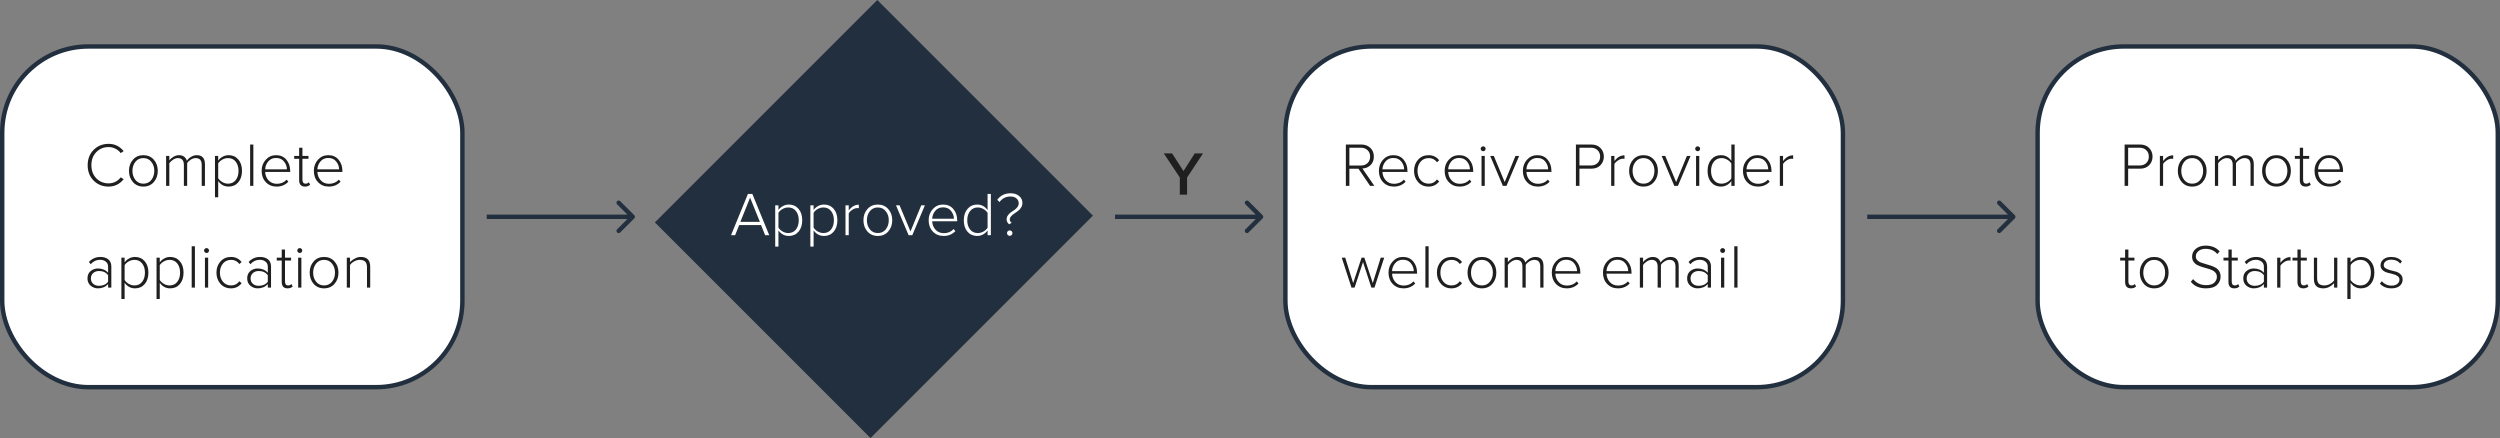 <svg width="565" height="99" viewBox="0 0 565 99" fill="none" xmlns="http://www.w3.org/2000/svg">
<rect x="0" y="0" width="565" height="99" fill="#808080" stroke="none"/>
<rect x="0.5" y="10.5" width="104" height="77" rx="19.5" fill="white" stroke="#222F3E"/>
<rect x="460.5" y="10.5" width="104" height="77" rx="19.5" fill="white" stroke="#222F3E"/>
<path d="M24.544 42.168C23.2 42.168 22.075 41.72 21.17 40.824C20.265 39.919 19.812 38.757 19.812 37.338C19.812 35.919 20.265 34.762 21.17 33.866C22.075 32.961 23.2 32.508 24.544 32.508C25.925 32.508 27.059 33.059 27.946 34.16L27.274 34.594C26.975 34.183 26.583 33.857 26.098 33.614C25.613 33.362 25.095 33.236 24.544 33.236C23.433 33.236 22.505 33.619 21.758 34.384C21.021 35.149 20.652 36.134 20.652 37.338C20.652 38.533 21.021 39.517 21.758 40.292C22.505 41.057 23.433 41.44 24.544 41.44C25.095 41.44 25.613 41.319 26.098 41.076C26.583 40.824 26.975 40.493 27.274 40.082L27.946 40.502C27.05 41.613 25.916 42.168 24.544 42.168ZM32.396 42.168C31.426 42.168 30.642 41.827 30.044 41.146C29.447 40.465 29.148 39.62 29.148 38.612C29.148 37.604 29.447 36.764 30.044 36.092C30.642 35.411 31.426 35.07 32.396 35.07C33.376 35.07 34.165 35.411 34.762 36.092C35.36 36.764 35.658 37.604 35.658 38.612C35.658 39.62 35.36 40.465 34.762 41.146C34.165 41.827 33.376 42.168 32.396 42.168ZM32.396 41.51C33.162 41.51 33.764 41.23 34.202 40.67C34.65 40.101 34.874 39.415 34.874 38.612C34.874 37.819 34.65 37.142 34.202 36.582C33.764 36.013 33.162 35.728 32.396 35.728C31.64 35.728 31.038 36.013 30.59 36.582C30.152 37.142 29.932 37.819 29.932 38.612C29.932 39.405 30.152 40.087 30.59 40.656C31.038 41.225 31.64 41.51 32.396 41.51ZM46.316 42H45.588V37.268C45.588 36.241 45.136 35.728 44.23 35.728C43.876 35.728 43.512 35.84 43.138 36.064C42.774 36.288 42.494 36.559 42.298 36.876V42H41.556V37.268C41.556 36.241 41.104 35.728 40.198 35.728C39.853 35.728 39.498 35.845 39.134 36.078C38.77 36.302 38.481 36.573 38.266 36.89V42H37.538V35.238H38.266V36.26C38.434 35.989 38.728 35.723 39.148 35.462C39.578 35.201 40.012 35.07 40.45 35.07C40.945 35.07 41.342 35.191 41.64 35.434C41.939 35.677 42.135 35.98 42.228 36.344C42.434 36.008 42.746 35.714 43.166 35.462C43.586 35.201 44.02 35.07 44.468 35.07C45.7 35.07 46.316 35.756 46.316 37.128V42ZM51.665 42.168C50.694 42.168 49.91 41.748 49.313 40.908V44.576H48.585V35.238H49.313V36.302C49.565 35.938 49.897 35.644 50.307 35.42C50.727 35.187 51.18 35.07 51.665 35.07C52.571 35.07 53.298 35.392 53.849 36.036C54.409 36.671 54.689 37.529 54.689 38.612C54.689 39.685 54.409 40.549 53.849 41.202C53.298 41.846 52.571 42.168 51.665 42.168ZM51.539 41.51C52.276 41.51 52.855 41.239 53.275 40.698C53.695 40.157 53.905 39.461 53.905 38.612C53.905 37.772 53.695 37.081 53.275 36.54C52.855 35.999 52.276 35.728 51.539 35.728C51.082 35.728 50.648 35.845 50.237 36.078C49.827 36.311 49.519 36.596 49.313 36.932V40.278C49.519 40.614 49.827 40.903 50.237 41.146C50.657 41.389 51.091 41.51 51.539 41.51ZM57.257 42H56.529V32.662H57.257V42ZM62.519 42.168C61.529 42.168 60.717 41.837 60.083 41.174C59.448 40.511 59.131 39.657 59.131 38.612C59.131 37.623 59.439 36.787 60.055 36.106C60.68 35.415 61.459 35.07 62.393 35.07C63.382 35.07 64.161 35.415 64.731 36.106C65.3 36.787 65.585 37.637 65.585 38.654V38.85H59.929C59.966 39.615 60.223 40.255 60.699 40.768C61.175 41.281 61.8 41.538 62.575 41.538C63.471 41.538 64.208 41.225 64.787 40.6L65.165 41.076C64.465 41.804 63.583 42.168 62.519 42.168ZM64.843 38.276C64.833 37.623 64.614 37.03 64.185 36.498C63.765 35.966 63.163 35.7 62.379 35.7C61.641 35.7 61.053 35.966 60.615 36.498C60.185 37.021 59.957 37.613 59.929 38.276H64.843ZM68.936 42.168C68.049 42.168 67.606 41.678 67.606 40.698V35.882H66.486V35.238H67.606V33.39H68.348V35.238H69.72V35.882H68.348V40.586C68.348 41.202 68.581 41.51 69.048 41.51C69.356 41.51 69.608 41.403 69.804 41.188L70.084 41.748C69.785 42.028 69.403 42.168 68.936 42.168ZM74.317 42.168C73.328 42.168 72.516 41.837 71.882 41.174C71.247 40.511 70.93 39.657 70.93 38.612C70.93 37.623 71.237 36.787 71.853 36.106C72.479 35.415 73.258 35.07 74.192 35.07C75.181 35.07 75.96 35.415 76.529 36.106C77.099 36.787 77.383 37.637 77.383 38.654V38.85H71.728C71.765 39.615 72.022 40.255 72.498 40.768C72.974 41.281 73.599 41.538 74.374 41.538C75.269 41.538 76.007 41.225 76.585 40.6L76.963 41.076C76.263 41.804 75.382 42.168 74.317 42.168ZM76.641 38.276C76.632 37.623 76.413 37.03 75.984 36.498C75.564 35.966 74.962 35.7 74.177 35.7C73.44 35.7 72.852 35.966 72.413 36.498C71.984 37.021 71.755 37.613 71.728 38.276H76.641ZM25.16 65H24.432V64.202C23.844 64.846 23.079 65.168 22.136 65.168C21.511 65.168 20.96 64.967 20.484 64.566C20.008 64.155 19.77 63.605 19.77 62.914C19.77 62.214 20.003 61.668 20.47 61.276C20.946 60.875 21.501 60.674 22.136 60.674C23.088 60.674 23.853 60.996 24.432 61.64V60.268C24.432 59.783 24.259 59.405 23.914 59.134C23.569 58.854 23.135 58.714 22.612 58.714C21.781 58.714 21.077 59.045 20.498 59.708L20.092 59.204C20.792 58.448 21.66 58.07 22.696 58.07C23.424 58.07 24.017 58.252 24.474 58.616C24.931 58.98 25.16 59.521 25.16 60.24V65ZM22.388 64.594C23.275 64.594 23.956 64.286 24.432 63.67V62.186C23.947 61.561 23.265 61.248 22.388 61.248C21.837 61.248 21.389 61.407 21.044 61.724C20.708 62.041 20.54 62.443 20.54 62.928C20.54 63.413 20.708 63.815 21.044 64.132C21.389 64.44 21.837 64.594 22.388 64.594ZM30.515 65.168C29.544 65.168 28.76 64.748 28.163 63.908V67.576H27.435V58.238H28.163V59.302C28.415 58.938 28.746 58.644 29.157 58.42C29.577 58.187 30.029 58.07 30.515 58.07C31.42 58.07 32.148 58.392 32.699 59.036C33.259 59.671 33.539 60.529 33.539 61.612C33.539 62.685 33.259 63.549 32.699 64.202C32.148 64.846 31.42 65.168 30.515 65.168ZM30.389 64.51C31.126 64.51 31.705 64.239 32.125 63.698C32.545 63.157 32.755 62.461 32.755 61.612C32.755 60.772 32.545 60.081 32.125 59.54C31.705 58.999 31.126 58.728 30.389 58.728C29.931 58.728 29.497 58.845 29.087 59.078C28.676 59.311 28.368 59.596 28.163 59.932V63.278C28.368 63.614 28.676 63.903 29.087 64.146C29.507 64.389 29.941 64.51 30.389 64.51ZM38.458 65.168C37.487 65.168 36.703 64.748 36.106 63.908V67.576H35.378V58.238H36.106V59.302C36.358 58.938 36.69 58.644 37.1 58.42C37.52 58.187 37.973 58.07 38.458 58.07C39.364 58.07 40.092 58.392 40.642 59.036C41.202 59.671 41.482 60.529 41.482 61.612C41.482 62.685 41.202 63.549 40.642 64.202C40.092 64.846 39.364 65.168 38.458 65.168ZM38.332 64.51C39.069 64.51 39.648 64.239 40.068 63.698C40.488 63.157 40.698 62.461 40.698 61.612C40.698 60.772 40.488 60.081 40.068 59.54C39.648 58.999 39.069 58.728 38.332 58.728C37.875 58.728 37.441 58.845 37.03 59.078C36.62 59.311 36.312 59.596 36.106 59.932V63.278C36.312 63.614 36.62 63.903 37.03 64.146C37.45 64.389 37.884 64.51 38.332 64.51ZM44.05 65H43.322V55.662H44.05V65ZM46.68 57.174C46.53 57.174 46.4 57.118 46.288 57.006C46.176 56.894 46.12 56.763 46.12 56.614C46.12 56.465 46.176 56.339 46.288 56.236C46.4 56.124 46.53 56.068 46.68 56.068C46.838 56.068 46.969 56.124 47.072 56.236C47.184 56.339 47.24 56.465 47.24 56.614C47.24 56.773 47.184 56.908 47.072 57.02C46.969 57.123 46.838 57.174 46.68 57.174ZM47.044 65H46.316V58.238H47.044V65ZM52.208 65.168C51.228 65.168 50.434 64.827 49.828 64.146C49.221 63.465 48.918 62.62 48.918 61.612C48.918 60.604 49.221 59.764 49.828 59.092C50.434 58.411 51.228 58.07 52.208 58.07C53.197 58.07 53.995 58.453 54.602 59.218L54.098 59.666C53.64 59.041 53.024 58.728 52.25 58.728C51.475 58.728 50.854 59.003 50.388 59.554C49.93 60.095 49.702 60.781 49.702 61.612C49.702 62.443 49.93 63.133 50.388 63.684C50.854 64.235 51.475 64.51 52.25 64.51C53.015 64.51 53.631 64.193 54.098 63.558L54.602 64.006C53.995 64.781 53.197 65.168 52.208 65.168ZM61.254 65H60.526V64.202C59.938 64.846 59.172 65.168 58.23 65.168C57.604 65.168 57.054 64.967 56.578 64.566C56.102 64.155 55.864 63.605 55.864 62.914C55.864 62.214 56.097 61.668 56.564 61.276C57.04 60.875 57.595 60.674 58.23 60.674C59.182 60.674 59.947 60.996 60.526 61.64V60.268C60.526 59.783 60.353 59.405 60.008 59.134C59.662 58.854 59.228 58.714 58.706 58.714C57.875 58.714 57.17 59.045 56.592 59.708L56.186 59.204C56.886 58.448 57.754 58.07 58.79 58.07C59.518 58.07 60.11 58.252 60.568 58.616C61.025 58.98 61.254 59.521 61.254 60.24V65ZM58.482 64.594C59.368 64.594 60.05 64.286 60.526 63.67V62.186C60.04 61.561 59.359 61.248 58.482 61.248C57.931 61.248 57.483 61.407 57.138 61.724C56.802 62.041 56.634 62.443 56.634 62.928C56.634 63.413 56.802 63.815 57.138 64.132C57.483 64.44 57.931 64.594 58.482 64.594ZM64.999 65.168C64.112 65.168 63.669 64.678 63.669 63.698V58.882H62.548V58.238H63.669V56.39H64.41V58.238H65.782V58.882H64.41V63.586C64.41 64.202 64.644 64.51 65.111 64.51C65.418 64.51 65.671 64.403 65.867 64.188L66.147 64.748C65.848 65.028 65.465 65.168 64.999 65.168ZM67.748 57.174C67.599 57.174 67.468 57.118 67.356 57.006C67.244 56.894 67.188 56.763 67.188 56.614C67.188 56.465 67.244 56.339 67.356 56.236C67.468 56.124 67.599 56.068 67.748 56.068C67.907 56.068 68.037 56.124 68.14 56.236C68.252 56.339 68.308 56.465 68.308 56.614C68.308 56.773 68.252 56.908 68.14 57.02C68.037 57.123 67.907 57.174 67.748 57.174ZM68.112 65H67.384V58.238H68.112V65ZM73.234 65.168C72.263 65.168 71.48 64.827 70.882 64.146C70.285 63.465 69.986 62.62 69.986 61.612C69.986 60.604 70.285 59.764 70.882 59.092C71.48 58.411 72.263 58.07 73.234 58.07C74.214 58.07 75.003 58.411 75.6 59.092C76.198 59.764 76.496 60.604 76.496 61.612C76.496 62.62 76.198 63.465 75.6 64.146C75.003 64.827 74.214 65.168 73.234 65.168ZM73.234 64.51C73.999 64.51 74.602 64.23 75.04 63.67C75.488 63.101 75.712 62.415 75.712 61.612C75.712 60.819 75.488 60.142 75.04 59.582C74.602 59.013 73.999 58.728 73.234 58.728C72.478 58.728 71.876 59.013 71.428 59.582C70.99 60.142 70.77 60.819 70.77 61.612C70.77 62.405 70.99 63.087 71.428 63.656C71.876 64.225 72.478 64.51 73.234 64.51ZM83.668 65H82.94V60.422C82.94 59.806 82.8 59.372 82.52 59.12C82.24 58.859 81.834 58.728 81.302 58.728C80.882 58.728 80.467 58.84 80.056 59.064C79.645 59.288 79.328 59.563 79.104 59.89V65H78.376V58.238H79.104V59.26C79.375 58.943 79.734 58.667 80.182 58.434C80.63 58.191 81.083 58.07 81.54 58.07C82.959 58.07 83.668 58.803 83.668 60.268V65Z" fill="#1F1F1F"/>
<rect x="290.5" y="10.5" width="126" height="77" rx="19.5" fill="white" stroke="#222F3E"/>
<path d="M310.602 42H309.636L307.018 38.136H304.96V42H304.162V32.662H307.648C308.469 32.662 309.146 32.909 309.678 33.404C310.219 33.899 310.49 34.561 310.49 35.392C310.49 36.204 310.238 36.848 309.734 37.324C309.239 37.8 308.628 38.052 307.9 38.08L310.602 42ZM307.578 37.408C308.194 37.408 308.693 37.221 309.076 36.848C309.459 36.465 309.65 35.98 309.65 35.392C309.65 34.804 309.459 34.323 309.076 33.95C308.693 33.577 308.194 33.39 307.578 33.39H304.96V37.408H307.578ZM315.019 42.168C314.029 42.168 313.217 41.837 312.583 41.174C311.948 40.511 311.631 39.657 311.631 38.612C311.631 37.623 311.939 36.787 312.555 36.106C313.18 35.415 313.959 35.07 314.893 35.07C315.882 35.07 316.661 35.415 317.231 36.106C317.8 36.787 318.085 37.637 318.085 38.654V38.85H312.429C312.466 39.615 312.723 40.255 313.199 40.768C313.675 41.281 314.3 41.538 315.075 41.538C315.971 41.538 316.708 41.225 317.287 40.6L317.665 41.076C316.965 41.804 316.083 42.168 315.019 42.168ZM317.343 38.276C317.333 37.623 317.114 37.03 316.685 36.498C316.265 35.966 315.663 35.7 314.879 35.7C314.141 35.7 313.553 35.966 313.115 36.498C312.685 37.021 312.457 37.613 312.429 38.276H317.343ZM322.864 42.168C321.884 42.168 321.091 41.827 320.484 41.146C319.877 40.465 319.574 39.62 319.574 38.612C319.574 37.604 319.877 36.764 320.484 36.092C321.091 35.411 321.884 35.07 322.864 35.07C323.853 35.07 324.651 35.453 325.258 36.218L324.754 36.666C324.297 36.041 323.681 35.728 322.906 35.728C322.131 35.728 321.511 36.003 321.044 36.554C320.587 37.095 320.358 37.781 320.358 38.612C320.358 39.443 320.587 40.133 321.044 40.684C321.511 41.235 322.131 41.51 322.906 41.51C323.671 41.51 324.287 41.193 324.754 40.558L325.258 41.006C324.651 41.781 323.853 42.168 322.864 42.168ZM329.88 42.168C328.891 42.168 328.079 41.837 327.444 41.174C326.809 40.511 326.492 39.657 326.492 38.612C326.492 37.623 326.8 36.787 327.416 36.106C328.041 35.415 328.821 35.07 329.754 35.07C330.743 35.07 331.523 35.415 332.092 36.106C332.661 36.787 332.946 37.637 332.946 38.654V38.85H327.29C327.327 39.615 327.584 40.255 328.06 40.768C328.536 41.281 329.161 41.538 329.936 41.538C330.832 41.538 331.569 41.225 332.148 40.6L332.526 41.076C331.826 41.804 330.944 42.168 329.88 42.168ZM332.204 38.276C332.195 37.623 331.975 37.03 331.546 36.498C331.126 35.966 330.524 35.7 329.74 35.7C329.003 35.7 328.415 35.966 327.976 36.498C327.547 37.021 327.318 37.613 327.29 38.276H332.204ZM335.191 34.174C335.042 34.174 334.911 34.118 334.799 34.006C334.687 33.894 334.631 33.763 334.631 33.614C334.631 33.465 334.687 33.339 334.799 33.236C334.911 33.124 335.042 33.068 335.191 33.068C335.35 33.068 335.481 33.124 335.583 33.236C335.695 33.339 335.751 33.465 335.751 33.614C335.751 33.773 335.695 33.908 335.583 34.02C335.481 34.123 335.35 34.174 335.191 34.174ZM335.555 42H334.827V35.238H335.555V42ZM340.468 42H339.642L336.786 35.238H337.598L340.062 41.146L342.498 35.238H343.324L340.468 42ZM347.558 42.168C346.568 42.168 345.756 41.837 345.122 41.174C344.487 40.511 344.17 39.657 344.17 38.612C344.17 37.623 344.478 36.787 345.094 36.106C345.719 35.415 346.498 35.07 347.432 35.07C348.421 35.07 349.2 35.415 349.77 36.106C350.339 36.787 350.624 37.637 350.624 38.654V38.85H344.968C345.005 39.615 345.262 40.255 345.738 40.768C346.214 41.281 346.839 41.538 347.614 41.538C348.51 41.538 349.247 41.225 349.826 40.6L350.204 41.076C349.504 41.804 348.622 42.168 347.558 42.168ZM349.882 38.276C349.872 37.623 349.653 37.03 349.224 36.498C348.804 35.966 348.202 35.7 347.418 35.7C346.68 35.7 346.092 35.966 345.654 36.498C345.224 37.021 344.996 37.613 344.968 38.276H349.882ZM356.954 42H356.156V32.662H359.656C360.524 32.662 361.21 32.928 361.714 33.46C362.218 33.983 362.47 34.627 362.47 35.392C362.47 36.157 362.213 36.806 361.7 37.338C361.196 37.861 360.515 38.122 359.656 38.122H356.954V42ZM359.572 37.394C360.188 37.394 360.683 37.207 361.056 36.834C361.439 36.461 361.63 35.98 361.63 35.392C361.63 34.804 361.439 34.323 361.056 33.95C360.683 33.577 360.188 33.39 359.572 33.39H356.954V37.394H359.572ZM364.854 42H364.126V35.238H364.854V36.4C365.517 35.532 366.278 35.098 367.136 35.098V35.896C367.052 35.877 366.931 35.868 366.772 35.868C366.436 35.868 366.072 35.994 365.68 36.246C365.288 36.498 365.013 36.773 364.854 37.072V42ZM371.426 42.168C370.455 42.168 369.671 41.827 369.074 41.146C368.476 40.465 368.178 39.62 368.178 38.612C368.178 37.604 368.476 36.764 369.074 36.092C369.671 35.411 370.455 35.07 371.426 35.07C372.406 35.07 373.194 35.411 373.792 36.092C374.389 36.764 374.688 37.604 374.688 38.612C374.688 39.62 374.389 40.465 373.792 41.146C373.194 41.827 372.406 42.168 371.426 42.168ZM371.426 41.51C372.191 41.51 372.793 41.23 373.232 40.67C373.68 40.101 373.904 39.415 373.904 38.612C373.904 37.819 373.68 37.142 373.232 36.582C372.793 36.013 372.191 35.728 371.426 35.728C370.67 35.728 370.068 36.013 369.62 36.582C369.181 37.142 368.962 37.819 368.962 38.612C368.962 39.405 369.181 40.087 369.62 40.656C370.068 41.225 370.67 41.51 371.426 41.51ZM379.214 42H378.388L375.532 35.238H376.344L378.808 41.146L381.244 35.238H382.07L379.214 42ZM383.672 34.174C383.522 34.174 383.392 34.118 383.28 34.006C383.168 33.894 383.112 33.763 383.112 33.614C383.112 33.465 383.168 33.339 383.28 33.236C383.392 33.124 383.522 33.068 383.672 33.068C383.83 33.068 383.961 33.124 384.064 33.236C384.176 33.339 384.232 33.465 384.232 33.614C384.232 33.773 384.176 33.908 384.064 34.02C383.961 34.123 383.83 34.174 383.672 34.174ZM384.036 42H383.308V35.238H384.036V42ZM392.028 42H391.286V40.922C391.034 41.286 390.698 41.585 390.278 41.818C389.867 42.051 389.419 42.168 388.934 42.168C388.029 42.168 387.296 41.846 386.736 41.202C386.185 40.558 385.91 39.699 385.91 38.626C385.91 37.562 386.19 36.703 386.75 36.05C387.31 35.397 388.038 35.07 388.934 35.07C389.905 35.07 390.689 35.49 391.286 36.33V32.662H392.028V42ZM389.06 41.51C389.517 41.51 389.951 41.393 390.362 41.16C390.773 40.927 391.081 40.642 391.286 40.306V36.96C391.081 36.615 390.773 36.325 390.362 36.092C389.951 35.849 389.517 35.728 389.06 35.728C388.332 35.728 387.753 36.003 387.324 36.554C386.904 37.095 386.694 37.786 386.694 38.626C386.694 39.466 386.904 40.157 387.324 40.698C387.753 41.239 388.332 41.51 389.06 41.51ZM397.296 42.168C396.307 42.168 395.495 41.837 394.86 41.174C394.225 40.511 393.908 39.657 393.908 38.612C393.908 37.623 394.216 36.787 394.832 36.106C395.457 35.415 396.237 35.07 397.17 35.07C398.159 35.07 398.939 35.415 399.508 36.106C400.077 36.787 400.362 37.637 400.362 38.654V38.85H394.706C394.743 39.615 395 40.255 395.476 40.768C395.952 41.281 396.577 41.538 397.352 41.538C398.248 41.538 398.985 41.225 399.564 40.6L399.942 41.076C399.242 41.804 398.36 42.168 397.296 42.168ZM399.62 38.276C399.611 37.623 399.391 37.03 398.962 36.498C398.542 35.966 397.94 35.7 397.156 35.7C396.419 35.7 395.831 35.966 395.392 36.498C394.963 37.021 394.734 37.613 394.706 38.276H399.62ZM402.971 42H402.243V35.238H402.971V36.4C403.634 35.532 404.395 35.098 405.253 35.098V35.896C405.169 35.877 405.048 35.868 404.889 35.868C404.553 35.868 404.189 35.994 403.797 36.246C403.405 36.498 403.13 36.773 402.971 37.072V42ZM310.63 65H309.93L308.04 59.218L306.136 65H305.436L303.238 58.238H304.022L305.814 63.978L307.718 58.238H308.348L310.252 63.978L312.044 58.238H312.828L310.63 65ZM317.193 65.168C316.203 65.168 315.391 64.837 314.757 64.174C314.122 63.511 313.805 62.657 313.805 61.612C313.805 60.623 314.113 59.787 314.729 59.106C315.354 58.415 316.133 58.07 317.067 58.07C318.056 58.07 318.835 58.415 319.405 59.106C319.974 59.787 320.258 60.637 320.258 61.654V61.85H314.603C314.64 62.615 314.897 63.255 315.373 63.768C315.849 64.281 316.474 64.538 317.249 64.538C318.145 64.538 318.882 64.225 319.461 63.6L319.839 64.076C319.139 64.804 318.257 65.168 317.193 65.168ZM319.517 61.276C319.507 60.623 319.288 60.03 318.859 59.498C318.439 58.966 317.837 58.7 317.053 58.7C316.315 58.7 315.727 58.966 315.289 59.498C314.859 60.021 314.631 60.613 314.603 61.276H319.517ZM322.868 65H322.14V55.662H322.868V65ZM328.032 65.168C327.052 65.168 326.259 64.827 325.652 64.146C325.045 63.465 324.742 62.62 324.742 61.612C324.742 60.604 325.045 59.764 325.652 59.092C326.259 58.411 327.052 58.07 328.032 58.07C329.021 58.07 329.819 58.453 330.426 59.218L329.922 59.666C329.465 59.041 328.849 58.728 328.074 58.728C327.299 58.728 326.679 59.003 326.212 59.554C325.755 60.095 325.526 60.781 325.526 61.612C325.526 62.443 325.755 63.133 326.212 63.684C326.679 64.235 327.299 64.51 328.074 64.51C328.839 64.51 329.455 64.193 329.922 63.558L330.426 64.006C329.819 64.781 329.021 65.168 328.032 65.168ZM334.908 65.168C333.937 65.168 333.153 64.827 332.556 64.146C331.959 63.465 331.66 62.62 331.66 61.612C331.66 60.604 331.959 59.764 332.556 59.092C333.153 58.411 333.937 58.07 334.908 58.07C335.888 58.07 336.677 58.411 337.274 59.092C337.871 59.764 338.17 60.604 338.17 61.612C338.17 62.62 337.871 63.465 337.274 64.146C336.677 64.827 335.888 65.168 334.908 65.168ZM334.908 64.51C335.673 64.51 336.275 64.23 336.714 63.67C337.162 63.101 337.386 62.415 337.386 61.612C337.386 60.819 337.162 60.142 336.714 59.582C336.275 59.013 335.673 58.728 334.908 58.728C334.152 58.728 333.55 59.013 333.102 59.582C332.663 60.142 332.444 60.819 332.444 61.612C332.444 62.405 332.663 63.087 333.102 63.656C333.55 64.225 334.152 64.51 334.908 64.51ZM348.828 65H348.1V60.268C348.1 59.241 347.647 58.728 346.742 58.728C346.387 58.728 346.023 58.84 345.65 59.064C345.286 59.288 345.006 59.559 344.81 59.876V65H344.068V60.268C344.068 59.241 343.615 58.728 342.71 58.728C342.365 58.728 342.01 58.845 341.646 59.078C341.282 59.302 340.993 59.573 340.778 59.89V65H340.05V58.238H340.778V59.26C340.946 58.989 341.24 58.723 341.66 58.462C342.089 58.201 342.523 58.07 342.962 58.07C343.457 58.07 343.853 58.191 344.152 58.434C344.451 58.677 344.647 58.98 344.74 59.344C344.945 59.008 345.258 58.714 345.678 58.462C346.098 58.201 346.532 58.07 346.98 58.07C348.212 58.07 348.828 58.756 348.828 60.128V65ZM354.093 65.168C353.104 65.168 352.292 64.837 351.657 64.174C351.022 63.511 350.705 62.657 350.705 61.612C350.705 60.623 351.013 59.787 351.629 59.106C352.254 58.415 353.034 58.07 353.967 58.07C354.956 58.07 355.736 58.415 356.305 59.106C356.874 59.787 357.159 60.637 357.159 61.654V61.85H351.503C351.54 62.615 351.797 63.255 352.273 63.768C352.749 64.281 353.374 64.538 354.149 64.538C355.045 64.538 355.782 64.225 356.361 63.6L356.739 64.076C356.039 64.804 355.157 65.168 354.093 65.168ZM356.417 61.276C356.408 60.623 356.188 60.03 355.759 59.498C355.339 58.966 354.737 58.7 353.953 58.7C353.216 58.7 352.628 58.966 352.189 59.498C351.76 60.021 351.531 60.613 351.503 61.276H356.417ZM365.659 65.168C364.67 65.168 363.858 64.837 363.223 64.174C362.589 63.511 362.271 62.657 362.271 61.612C362.271 60.623 362.579 59.787 363.195 59.106C363.821 58.415 364.6 58.07 365.533 58.07C366.523 58.07 367.302 58.415 367.871 59.106C368.441 59.787 368.725 60.637 368.725 61.654V61.85H363.069C363.107 62.615 363.363 63.255 363.839 63.768C364.315 64.281 364.941 64.538 365.715 64.538C366.611 64.538 367.349 64.225 367.927 63.6L368.305 64.076C367.605 64.804 366.723 65.168 365.659 65.168ZM367.983 61.276C367.974 60.623 367.755 60.03 367.325 59.498C366.905 58.966 366.303 58.7 365.519 58.7C364.782 58.7 364.194 58.966 363.755 59.498C363.326 60.021 363.097 60.613 363.069 61.276H367.983ZM379.385 65H378.657V60.268C378.657 59.241 378.204 58.728 377.299 58.728C376.944 58.728 376.58 58.84 376.207 59.064C375.843 59.288 375.563 59.559 375.367 59.876V65H374.625V60.268C374.625 59.241 374.172 58.728 373.267 58.728C372.921 58.728 372.567 58.845 372.203 59.078C371.839 59.302 371.549 59.573 371.335 59.89V65H370.607V58.238H371.335V59.26C371.503 58.989 371.797 58.723 372.217 58.462C372.646 58.201 373.08 58.07 373.519 58.07C374.013 58.07 374.41 58.191 374.709 58.434C375.007 58.677 375.203 58.98 375.297 59.344C375.502 59.008 375.815 58.714 376.235 58.462C376.655 58.201 377.089 58.07 377.537 58.07C378.769 58.07 379.385 58.756 379.385 60.128V65ZM386.68 65H385.952V64.202C385.364 64.846 384.598 65.168 383.656 65.168C383.03 65.168 382.48 64.967 382.004 64.566C381.528 64.155 381.29 63.605 381.29 62.914C381.29 62.214 381.523 61.668 381.99 61.276C382.466 60.875 383.021 60.674 383.656 60.674C384.608 60.674 385.373 60.996 385.952 61.64V60.268C385.952 59.783 385.779 59.405 385.434 59.134C385.088 58.854 384.654 58.714 384.132 58.714C383.301 58.714 382.596 59.045 382.018 59.708L381.612 59.204C382.312 58.448 383.18 58.07 384.216 58.07C384.944 58.07 385.536 58.252 385.994 58.616C386.451 58.98 386.68 59.521 386.68 60.24V65ZM383.908 64.594C384.794 64.594 385.476 64.286 385.952 63.67V62.186C385.466 61.561 384.785 61.248 383.908 61.248C383.357 61.248 382.909 61.407 382.564 61.724C382.228 62.041 382.06 62.443 382.06 62.928C382.06 63.413 382.228 63.815 382.564 64.132C382.909 64.44 383.357 64.594 383.908 64.594ZM389.318 57.174C389.169 57.174 389.038 57.118 388.926 57.006C388.814 56.894 388.758 56.763 388.758 56.614C388.758 56.465 388.814 56.339 388.926 56.236C389.038 56.124 389.169 56.068 389.318 56.068C389.477 56.068 389.608 56.124 389.71 56.236C389.822 56.339 389.878 56.465 389.878 56.614C389.878 56.773 389.822 56.908 389.71 57.02C389.608 57.123 389.477 57.174 389.318 57.174ZM389.682 65H388.954V58.238H389.682V65ZM392.676 65H391.948V55.662H392.676V65Z" fill="#1F1F1F"/>
<path d="M268.278 44H266.64V40.122L263.014 34.662H264.89L267.466 38.666L270.014 34.662H271.89L268.278 40.122V44Z" fill="#1F1F1F"/>
<path d="M480.96 42H480.162V32.662H483.662C484.53 32.662 485.216 32.928 485.72 33.46C486.224 33.983 486.476 34.627 486.476 35.392C486.476 36.157 486.219 36.806 485.706 37.338C485.202 37.861 484.521 38.122 483.662 38.122H480.96V42ZM483.578 37.394C484.194 37.394 484.689 37.207 485.062 36.834C485.445 36.461 485.636 35.98 485.636 35.392C485.636 34.804 485.445 34.323 485.062 33.95C484.689 33.577 484.194 33.39 483.578 33.39H480.96V37.394H483.578ZM488.86 42H488.132V35.238H488.86V36.4C489.523 35.532 490.283 35.098 491.142 35.098V35.896C491.058 35.877 490.937 35.868 490.778 35.868C490.442 35.868 490.078 35.994 489.686 36.246C489.294 36.498 489.019 36.773 488.86 37.072V42ZM495.431 42.168C494.461 42.168 493.677 41.827 493.079 41.146C492.482 40.465 492.183 39.62 492.183 38.612C492.183 37.604 492.482 36.764 493.079 36.092C493.677 35.411 494.461 35.07 495.431 35.07C496.411 35.07 497.2 35.411 497.797 36.092C498.395 36.764 498.693 37.604 498.693 38.612C498.693 39.62 498.395 40.465 497.797 41.146C497.2 41.827 496.411 42.168 495.431 42.168ZM495.431 41.51C496.197 41.51 496.799 41.23 497.237 40.67C497.685 40.101 497.909 39.415 497.909 38.612C497.909 37.819 497.685 37.142 497.237 36.582C496.799 36.013 496.197 35.728 495.431 35.728C494.675 35.728 494.073 36.013 493.625 36.582C493.187 37.142 492.967 37.819 492.967 38.612C492.967 39.405 493.187 40.087 493.625 40.656C494.073 41.225 494.675 41.51 495.431 41.51ZM509.351 42H508.623V37.268C508.623 36.241 508.171 35.728 507.265 35.728C506.911 35.728 506.547 35.84 506.173 36.064C505.809 36.288 505.529 36.559 505.333 36.876V42H504.591V37.268C504.591 36.241 504.139 35.728 503.233 35.728C502.888 35.728 502.533 35.845 502.169 36.078C501.805 36.302 501.516 36.573 501.301 36.89V42H500.573V35.238H501.301V36.26C501.469 35.989 501.763 35.723 502.183 35.462C502.613 35.201 503.047 35.07 503.485 35.07C503.98 35.07 504.377 35.191 504.675 35.434C504.974 35.677 505.17 35.98 505.263 36.344C505.469 36.008 505.781 35.714 506.201 35.462C506.621 35.201 507.055 35.07 507.503 35.07C508.735 35.07 509.351 35.756 509.351 37.128V42ZM514.476 42.168C513.506 42.168 512.722 41.827 512.124 41.146C511.527 40.465 511.228 39.62 511.228 38.612C511.228 37.604 511.527 36.764 512.124 36.092C512.722 35.411 513.506 35.07 514.476 35.07C515.456 35.07 516.245 35.411 516.842 36.092C517.44 36.764 517.738 37.604 517.738 38.612C517.738 39.62 517.44 40.465 516.842 41.146C516.245 41.827 515.456 42.168 514.476 42.168ZM514.476 41.51C515.242 41.51 515.844 41.23 516.282 40.67C516.73 40.101 516.954 39.415 516.954 38.612C516.954 37.819 516.73 37.142 516.282 36.582C515.844 36.013 515.242 35.728 514.476 35.728C513.72 35.728 513.118 36.013 512.67 36.582C512.232 37.142 512.012 37.819 512.012 38.612C512.012 39.405 512.232 40.087 512.67 40.656C513.118 41.225 513.72 41.51 514.476 41.51ZM521.088 42.168C520.202 42.168 519.758 41.678 519.758 40.698V35.882H518.638V35.238H519.758V33.39H520.5V35.238H521.872V35.882H520.5V40.586C520.5 41.202 520.734 41.51 521.2 41.51C521.508 41.51 521.76 41.403 521.956 41.188L522.236 41.748C521.938 42.028 521.555 42.168 521.088 42.168ZM526.47 42.168C525.481 42.168 524.669 41.837 524.034 41.174C523.399 40.511 523.082 39.657 523.082 38.612C523.082 37.623 523.39 36.787 524.006 36.106C524.631 35.415 525.411 35.07 526.344 35.07C527.333 35.07 528.113 35.415 528.682 36.106C529.251 36.787 529.536 37.637 529.536 38.654V38.85H523.88C523.917 39.615 524.174 40.255 524.65 40.768C525.126 41.281 525.751 41.538 526.526 41.538C527.422 41.538 528.159 41.225 528.738 40.6L529.116 41.076C528.416 41.804 527.534 42.168 526.47 42.168ZM528.794 38.276C528.785 37.623 528.565 37.03 528.136 36.498C527.716 35.966 527.114 35.7 526.33 35.7C525.593 35.7 525.005 35.966 524.566 36.498C524.137 37.021 523.908 37.613 523.88 38.276H528.794ZM481.604 65.168C480.717 65.168 480.274 64.678 480.274 63.698V58.882H479.154V58.238H480.274V56.39H481.016V58.238H482.388V58.882H481.016V63.586C481.016 64.202 481.249 64.51 481.716 64.51C482.024 64.51 482.276 64.403 482.472 64.188L482.752 64.748C482.453 65.028 482.071 65.168 481.604 65.168ZM486.845 65.168C485.875 65.168 485.091 64.827 484.493 64.146C483.896 63.465 483.597 62.62 483.597 61.612C483.597 60.604 483.896 59.764 484.493 59.092C485.091 58.411 485.875 58.07 486.845 58.07C487.825 58.07 488.614 58.411 489.211 59.092C489.809 59.764 490.107 60.604 490.107 61.612C490.107 62.62 489.809 63.465 489.211 64.146C488.614 64.827 487.825 65.168 486.845 65.168ZM486.845 64.51C487.611 64.51 488.213 64.23 488.651 63.67C489.099 63.101 489.323 62.415 489.323 61.612C489.323 60.819 489.099 60.142 488.651 59.582C488.213 59.013 487.611 58.728 486.845 58.728C486.089 58.728 485.487 59.013 485.039 59.582C484.601 60.142 484.381 60.819 484.381 61.612C484.381 62.405 484.601 63.087 485.039 63.656C485.487 64.225 486.089 64.51 486.845 64.51ZM498.537 65.168C497.071 65.168 495.933 64.673 495.121 63.684L495.639 63.082C496.413 63.987 497.384 64.44 498.551 64.44C499.419 64.44 500.044 64.253 500.427 63.88C500.819 63.497 501.015 63.063 501.015 62.578C501.015 62.205 500.912 61.892 500.707 61.64C500.501 61.379 500.231 61.178 499.895 61.038C499.568 60.898 499.204 60.772 498.803 60.66C498.411 60.548 498.014 60.431 497.613 60.31C497.221 60.179 496.857 60.03 496.521 59.862C496.194 59.685 495.928 59.442 495.723 59.134C495.517 58.817 495.415 58.439 495.415 58C495.415 57.253 495.709 56.651 496.297 56.194C496.885 55.737 497.613 55.508 498.481 55.508C499.815 55.508 500.87 55.947 501.645 56.824L501.113 57.412C500.459 56.628 499.568 56.236 498.439 56.236C497.813 56.236 497.291 56.399 496.871 56.726C496.46 57.043 496.255 57.454 496.255 57.958C496.255 58.275 496.357 58.551 496.563 58.784C496.768 59.008 497.034 59.185 497.361 59.316C497.697 59.437 498.061 59.554 498.453 59.666C498.854 59.769 499.251 59.89 499.643 60.03C500.044 60.161 500.408 60.319 500.735 60.506C501.071 60.693 501.341 60.959 501.547 61.304C501.752 61.64 501.855 62.046 501.855 62.522C501.855 63.231 501.589 63.852 501.057 64.384C500.525 64.907 499.685 65.168 498.537 65.168ZM504.956 65.168C504.069 65.168 503.626 64.678 503.626 63.698V58.882H502.506V58.238H503.626V56.39H504.368V58.238H505.74V58.882H504.368V63.586C504.368 64.202 504.601 64.51 505.068 64.51C505.376 64.51 505.628 64.403 505.824 64.188L506.104 64.748C505.805 65.028 505.422 65.168 504.956 65.168ZM512.367 65H511.639V64.202C511.051 64.846 510.286 65.168 509.343 65.168C508.718 65.168 508.167 64.967 507.691 64.566C507.215 64.155 506.977 63.605 506.977 62.914C506.977 62.214 507.21 61.668 507.677 61.276C508.153 60.875 508.708 60.674 509.343 60.674C510.295 60.674 511.06 60.996 511.639 61.64V60.268C511.639 59.783 511.466 59.405 511.121 59.134C510.776 58.854 510.342 58.714 509.819 58.714C508.988 58.714 508.284 59.045 507.705 59.708L507.299 59.204C507.999 58.448 508.867 58.07 509.903 58.07C510.631 58.07 511.224 58.252 511.681 58.616C512.138 58.98 512.367 59.521 512.367 60.24V65ZM509.595 64.594C510.482 64.594 511.163 64.286 511.639 63.67V62.186C511.154 61.561 510.472 61.248 509.595 61.248C509.044 61.248 508.596 61.407 508.251 61.724C507.915 62.041 507.747 62.443 507.747 62.928C507.747 63.413 507.915 63.815 508.251 64.132C508.596 64.44 509.044 64.594 509.595 64.594ZM515.37 65H514.642V58.238H515.37V59.4C516.032 58.532 516.793 58.098 517.652 58.098V58.896C517.568 58.877 517.446 58.868 517.288 58.868C516.952 58.868 516.588 58.994 516.196 59.246C515.804 59.498 515.528 59.773 515.37 60.072V65ZM520.555 65.168C519.669 65.168 519.225 64.678 519.225 63.698V58.882H518.105V58.238H519.225V56.39H519.967V58.238H521.339V58.882H519.967V63.586C519.967 64.202 520.201 64.51 520.667 64.51C520.975 64.51 521.227 64.403 521.423 64.188L521.703 64.748C521.405 65.028 521.022 65.168 520.555 65.168ZM528.233 65H527.505V64.006C527.197 64.342 526.828 64.622 526.399 64.846C525.969 65.061 525.526 65.168 525.069 65.168C524.359 65.168 523.827 64.995 523.473 64.65C523.118 64.295 522.941 63.745 522.941 62.998V58.238H523.669V62.83C523.669 63.455 523.809 63.894 524.089 64.146C524.369 64.389 524.775 64.51 525.307 64.51C525.727 64.51 526.137 64.403 526.539 64.188C526.949 63.973 527.271 63.707 527.505 63.39V58.238H528.233V65ZM533.581 65.168C532.611 65.168 531.827 64.748 531.229 63.908V67.576H530.501V58.238H531.229V59.302C531.481 58.938 531.813 58.644 532.223 58.42C532.643 58.187 533.096 58.07 533.581 58.07C534.487 58.07 535.215 58.392 535.765 59.036C536.325 59.671 536.605 60.529 536.605 61.612C536.605 62.685 536.325 63.549 535.765 64.202C535.215 64.846 534.487 65.168 533.581 65.168ZM533.455 64.51C534.193 64.51 534.771 64.239 535.191 63.698C535.611 63.157 535.821 62.461 535.821 61.612C535.821 60.772 535.611 60.081 535.191 59.54C534.771 58.999 534.193 58.728 533.455 58.728C532.998 58.728 532.564 58.845 532.153 59.078C531.743 59.311 531.435 59.596 531.229 59.932V63.278C531.435 63.614 531.743 63.903 532.153 64.146C532.573 64.389 533.007 64.51 533.455 64.51ZM540.461 65.168C539.369 65.168 538.501 64.813 537.857 64.104L538.291 63.558C538.524 63.847 538.832 64.085 539.215 64.272C539.597 64.459 540.017 64.552 540.475 64.552C541.025 64.552 541.464 64.426 541.791 64.174C542.117 63.913 542.281 63.581 542.281 63.18C542.281 62.844 542.131 62.578 541.833 62.382C541.543 62.177 541.189 62.027 540.769 61.934C540.358 61.831 539.943 61.724 539.523 61.612C539.103 61.491 538.743 61.295 538.445 61.024C538.155 60.753 538.011 60.394 538.011 59.946C538.011 59.414 538.225 58.971 538.655 58.616C539.093 58.252 539.681 58.07 540.419 58.07C541.436 58.07 542.243 58.401 542.841 59.064L542.435 59.582C541.996 58.985 541.324 58.686 540.419 58.686C539.905 58.686 539.495 58.803 539.187 59.036C538.879 59.269 538.725 59.563 538.725 59.918C538.725 60.226 538.869 60.469 539.159 60.646C539.457 60.823 539.812 60.963 540.223 61.066C540.643 61.159 541.063 61.267 541.483 61.388C541.903 61.509 542.257 61.719 542.547 62.018C542.845 62.317 542.995 62.704 542.995 63.18C542.995 63.759 542.775 64.235 542.337 64.608C541.898 64.981 541.273 65.168 540.461 65.168Z" fill="#1F1F1F"/>
<path d="M143.354 49.354C143.549 49.158 143.549 48.842 143.354 48.646L140.172 45.465C139.976 45.269 139.66 45.269 139.464 45.465C139.269 45.66 139.269 45.976 139.464 46.172L142.293 49L139.464 51.828C139.269 52.024 139.269 52.34 139.464 52.535C139.66 52.731 139.976 52.731 140.172 52.535L143.354 49.354ZM110 49.5L143 49.5L143 48.5L110 48.5L110 49.5Z" fill="#222F3E"/>
<path d="M285.354 49.354C285.549 49.158 285.549 48.842 285.354 48.646L282.172 45.465C281.976 45.269 281.66 45.269 281.464 45.465C281.269 45.66 281.269 45.976 281.464 46.172L284.293 49L281.464 51.828C281.269 52.024 281.269 52.34 281.464 52.535C281.66 52.731 281.976 52.731 282.172 52.535L285.354 49.354ZM252 49.5L285 49.5L285 48.5L252 48.5L252 49.5Z" fill="#222F3E"/>
<path d="M455.354 49.354C455.549 49.158 455.549 48.842 455.354 48.646L452.172 45.465C451.976 45.269 451.66 45.269 451.464 45.465C451.269 45.66 451.269 45.976 451.464 46.172L454.293 49L451.464 51.828C451.269 52.024 451.269 52.34 451.464 52.535C451.66 52.731 451.976 52.731 452.172 52.535L455.354 49.354ZM422 49.5L455 49.5L455 48.5L422 48.5L422 49.5Z" fill="#222F3E"/>
<rect x="148.707" y="50.262" width="70.082" height="67.926" transform="rotate(-45 148.707 50.262)" fill="#222F3E" stroke="#222F3E"/>
<path d="M173.848 53.16H172.924L172 50.864H167.058L166.134 53.16H165.21L169.032 43.822H170.026L173.848 53.16ZM171.734 50.136L169.522 44.675L167.324 50.136H171.734ZM178.278 53.328C177.308 53.328 176.524 52.907 175.926 52.068V55.736H175.198V46.398H175.926V47.462C176.178 47.097 176.51 46.803 176.92 46.58C177.34 46.346 177.793 46.23 178.278 46.23C179.184 46.23 179.912 46.551 180.462 47.196C181.022 47.83 181.302 48.689 181.302 49.772C181.302 50.845 181.022 51.708 180.462 52.361C179.912 53.005 179.184 53.328 178.278 53.328ZM178.152 52.669C178.89 52.669 179.468 52.399 179.888 51.858C180.308 51.316 180.518 50.621 180.518 49.772C180.518 48.931 180.308 48.241 179.888 47.7C179.468 47.158 178.89 46.888 178.152 46.888C177.695 46.888 177.261 47.004 176.85 47.237C176.44 47.471 176.132 47.755 175.926 48.092V51.438C176.132 51.773 176.44 52.063 176.85 52.306C177.27 52.548 177.704 52.669 178.152 52.669ZM186.222 53.328C185.251 53.328 184.467 52.907 183.87 52.068V55.736H183.142V46.398H183.87V47.462C184.122 47.097 184.453 46.803 184.864 46.58C185.284 46.346 185.736 46.23 186.222 46.23C187.127 46.23 187.855 46.551 188.406 47.196C188.966 47.83 189.246 48.689 189.246 49.772C189.246 50.845 188.966 51.708 188.406 52.361C187.855 53.005 187.127 53.328 186.222 53.328ZM186.096 52.669C186.833 52.669 187.412 52.399 187.832 51.858C188.252 51.316 188.462 50.621 188.462 49.772C188.462 48.931 188.252 48.241 187.832 47.7C187.412 47.158 186.833 46.888 186.096 46.888C185.638 46.888 185.204 47.004 184.794 47.237C184.383 47.471 184.075 47.755 183.87 48.092V51.438C184.075 51.773 184.383 52.063 184.794 52.306C185.214 52.548 185.648 52.669 186.096 52.669ZM191.813 53.16H191.085V46.398H191.813V47.559C192.476 46.691 193.237 46.258 194.095 46.258V47.056C194.011 47.037 193.89 47.028 193.731 47.028C193.395 47.028 193.031 47.154 192.639 47.406C192.247 47.657 191.972 47.933 191.813 48.231V53.16ZM198.385 53.328C197.414 53.328 196.63 52.987 196.033 52.306C195.435 51.624 195.137 50.779 195.137 49.772C195.137 48.764 195.435 47.923 196.033 47.252C196.63 46.57 197.414 46.23 198.385 46.23C199.365 46.23 200.153 46.57 200.751 47.252C201.348 47.923 201.647 48.764 201.647 49.772C201.647 50.779 201.348 51.624 200.751 52.306C200.153 52.987 199.365 53.328 198.385 53.328ZM198.385 52.669C199.15 52.669 199.752 52.389 200.191 51.83C200.639 51.26 200.863 50.574 200.863 49.772C200.863 48.978 200.639 48.301 200.191 47.742C199.752 47.172 199.15 46.888 198.385 46.888C197.629 46.888 197.027 47.172 196.579 47.742C196.14 48.301 195.921 48.978 195.921 49.772C195.921 50.565 196.14 51.246 196.579 51.816C197.027 52.385 197.629 52.669 198.385 52.669ZM206.173 53.16H205.347L202.491 46.398H203.303L205.767 52.306L208.203 46.398H209.029L206.173 53.16ZM213.263 53.328C212.273 53.328 211.461 52.996 210.827 52.334C210.192 51.671 209.875 50.817 209.875 49.772C209.875 48.782 210.183 47.947 210.799 47.266C211.424 46.575 212.203 46.23 213.137 46.23C214.126 46.23 214.905 46.575 215.475 47.266C216.044 47.947 216.329 48.796 216.329 49.813V50.01H210.673C210.71 50.775 210.967 51.414 211.443 51.928C211.919 52.441 212.544 52.697 213.319 52.697C214.215 52.697 214.952 52.385 215.531 51.76L215.909 52.236C215.209 52.964 214.327 53.328 213.263 53.328ZM215.587 49.435C215.577 48.782 215.358 48.19 214.929 47.657C214.509 47.126 213.907 46.859 213.123 46.859C212.385 46.859 211.797 47.126 211.359 47.657C210.929 48.18 210.701 48.773 210.673 49.435H215.587ZM223.936 53.16H223.194V52.081C222.942 52.446 222.606 52.744 222.186 52.977C221.776 53.211 221.328 53.328 220.842 53.328C219.937 53.328 219.204 53.005 218.644 52.361C218.094 51.718 217.818 50.859 217.818 49.785C217.818 48.721 218.098 47.863 218.658 47.209C219.218 46.556 219.946 46.23 220.842 46.23C221.813 46.23 222.597 46.65 223.194 47.489V43.822H223.936V53.16ZM220.968 52.669C221.426 52.669 221.86 52.553 222.27 52.319C222.681 52.086 222.989 51.801 223.194 51.465V48.12C222.989 47.774 222.681 47.485 222.27 47.252C221.86 47.009 221.426 46.888 220.968 46.888C220.24 46.888 219.662 47.163 219.232 47.714C218.812 48.255 218.602 48.946 218.602 49.785C218.602 50.626 218.812 51.316 219.232 51.858C219.662 52.399 220.24 52.669 220.968 52.669ZM228.07 50.696C227.688 50.378 227.496 50.01 227.496 49.59C227.496 49.254 227.59 48.95 227.776 48.679C227.963 48.409 228.187 48.18 228.448 47.993C228.719 47.807 228.99 47.625 229.26 47.447C229.531 47.261 229.76 47.041 229.946 46.789C230.133 46.528 230.226 46.239 230.226 45.922C230.226 45.492 230.058 45.133 229.722 44.843C229.396 44.554 228.938 44.41 228.35 44.41C227.333 44.41 226.512 44.83 225.886 45.669L225.382 45.151C226.101 44.172 227.104 43.681 228.392 43.681C229.204 43.681 229.853 43.892 230.338 44.312C230.824 44.722 231.066 45.231 231.066 45.837C231.066 46.23 230.968 46.584 230.772 46.901C230.576 47.219 230.338 47.48 230.058 47.685C229.778 47.891 229.498 48.087 229.218 48.273C228.938 48.451 228.7 48.656 228.504 48.889C228.308 49.114 228.21 49.361 228.21 49.632C228.21 49.902 228.35 50.14 228.63 50.346L228.07 50.696ZM228.63 53.117C228.509 53.239 228.364 53.3 228.196 53.3C228.028 53.3 227.884 53.239 227.762 53.117C227.641 52.987 227.58 52.837 227.58 52.669C227.58 52.511 227.641 52.371 227.762 52.249C227.884 52.128 228.028 52.068 228.196 52.068C228.364 52.068 228.509 52.128 228.63 52.249C228.752 52.371 228.812 52.511 228.812 52.669C228.812 52.837 228.752 52.987 228.63 53.117Z" fill="white"/>
</svg>
